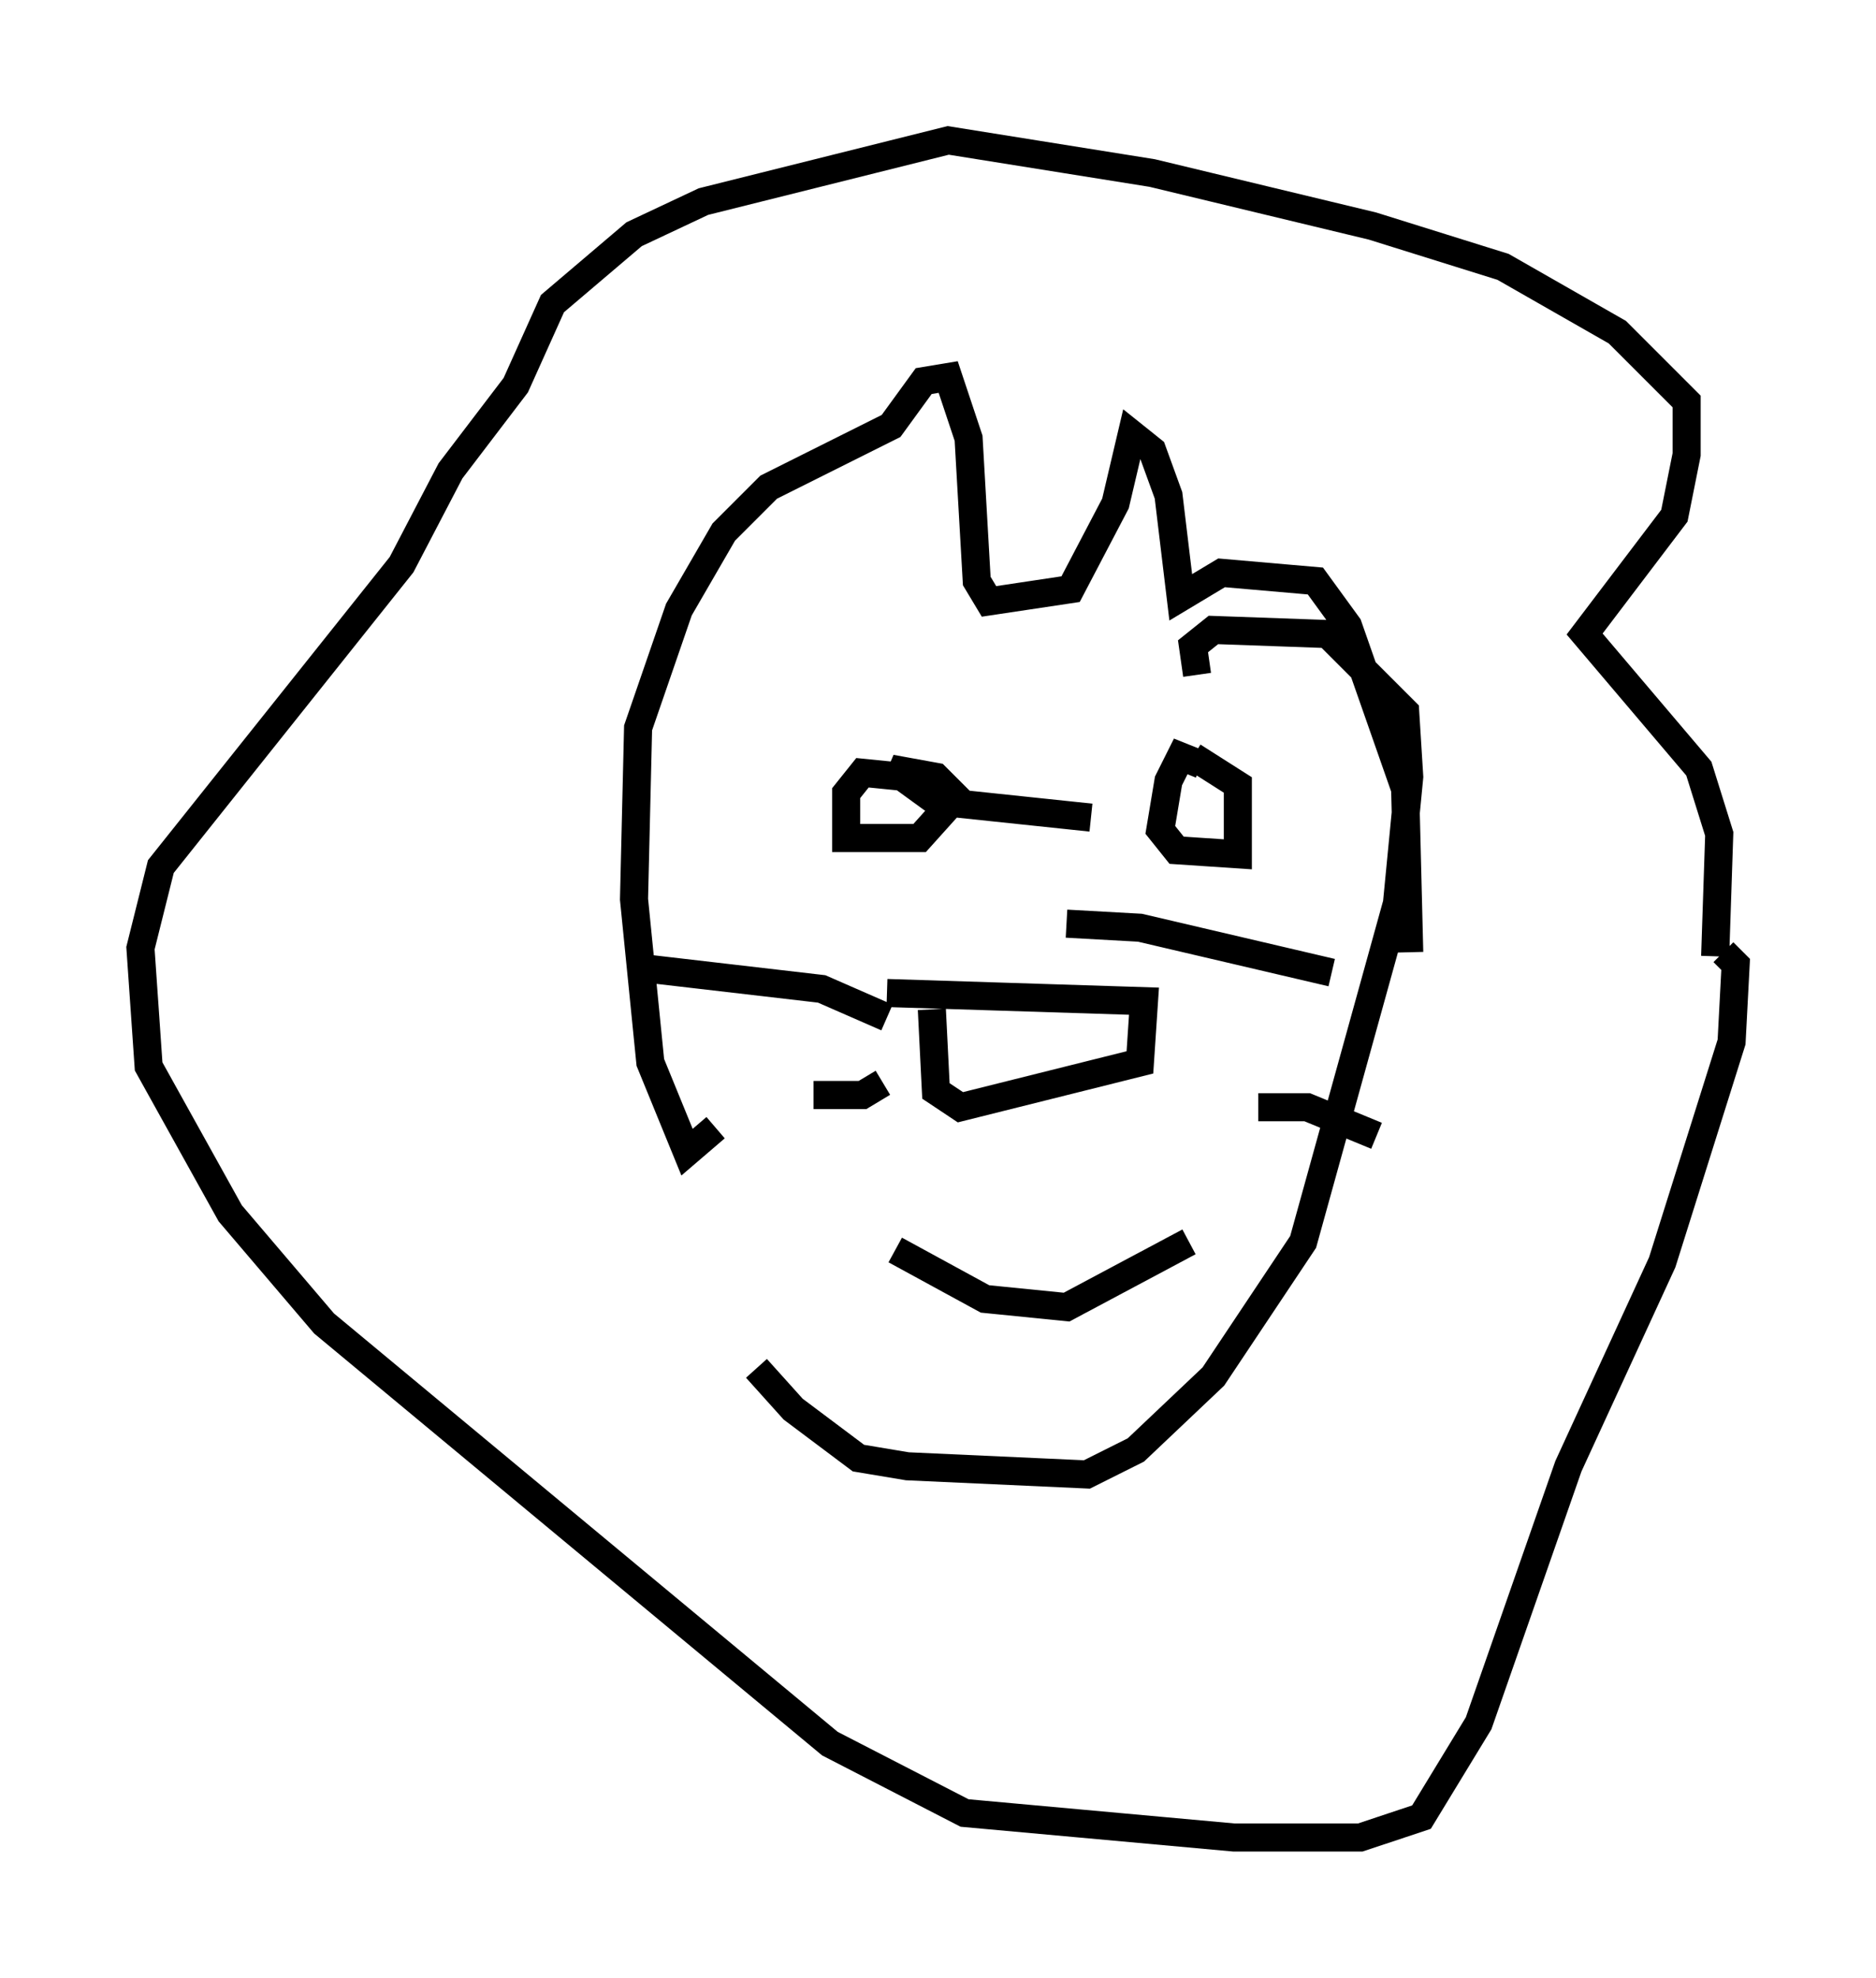 <?xml version="1.0" encoding="utf-8" ?>
<svg baseProfile="full" height="70.424" version="1.1" width="66.793" xmlns="http://www.w3.org/2000/svg" xmlns:ev="http://www.w3.org/2001/xml-events" xmlns:xlink="http://www.w3.org/1999/xlink"><defs /><rect fill="white" height="70.424" width="66.793" x="0" y="0" /><path d="M23.883, 37.681 m3.05, 11.039 l1.307, 1.453 2.324, 1.743 l1.743, 0.291 6.391, 0.291 l1.743, -0.872 2.76, -2.615 l3.196, -4.793 3.341, -12.056 l0.436, -4.503 -0.145, -2.324 l-2.76, -2.76 -4.067, -0.145 l-0.726, 0.581 0.145, 1.017 m7.553, 9.877 l-0.145, -5.81 -2.034, -5.81 l-1.162, -1.598 -3.341, -0.291 l-1.453, 0.872 -0.436, -3.631 l-0.581, -1.598 -0.726, -0.581 l-0.581, 2.469 -1.598, 3.05 l-2.905, 0.436 -0.436, -0.726 l-0.291, -5.084 -0.726, -2.179 l-0.872, 0.145 -1.162, 1.598 l-4.358, 2.179 -1.598, 1.598 l-1.598, 2.76 -1.453, 4.212 l-0.145, 6.101 0.581, 5.81 l1.307, 3.196 1.017, -0.872 m6.682, -12.492 l-1.453, -0.145 -0.581, 0.726 l0.0, 1.598 2.615, 0.0 l1.307, -1.453 -0.726, -0.726 l-1.598, -0.291 1.598, 1.162 l5.52, 0.581 m3.922, -1.888 l-0.726, -0.291 -0.436, 0.872 l-0.291, 1.743 0.581, 0.726 l2.179, 0.145 0.0, -2.469 l-1.598, -1.017 m-9.296, 9.006 l0.145, 2.905 0.872, 0.581 l6.391, -1.598 0.145, -2.179 l-9.151, -0.291 m0.0, 0.872 l-2.324, -1.017 -6.246, -0.726 m8.425, 4.067 l-0.726, 0.436 -1.743, 0.0 m9.006, -6.101 l2.615, 0.145 6.827, 1.598 m-2.615, 4.793 l1.743, 0.0 2.469, 1.017 m12.056, -6.391 l0.145, -4.358 -0.726, -2.324 l-4.067, -4.793 3.196, -4.212 l0.436, -2.179 0.0, -1.888 l-2.469, -2.469 -4.067, -2.324 l-4.648, -1.453 -7.844, -1.888 l-7.263, -1.162 -8.715, 2.179 l-2.469, 1.162 -2.905, 2.469 l-1.307, 2.905 -2.324, 3.05 l-1.743, 3.341 -8.57, 10.749 l-0.726, 2.905 0.291, 4.212 l2.905, 5.229 3.341, 3.922 l18.011, 14.961 4.793, 2.469 l9.587, 0.872 4.503, 0.0 l2.179, -0.726 2.034, -3.341 l3.196, -9.151 3.341, -7.263 l2.469, -7.844 0.145, -2.76 l-0.436, -0.436 m-29.486, 10.603 l3.196, 1.743 2.905, 0.291 l4.358, -2.324 " fill="none" stroke="black" stroke-width="1" /></svg>